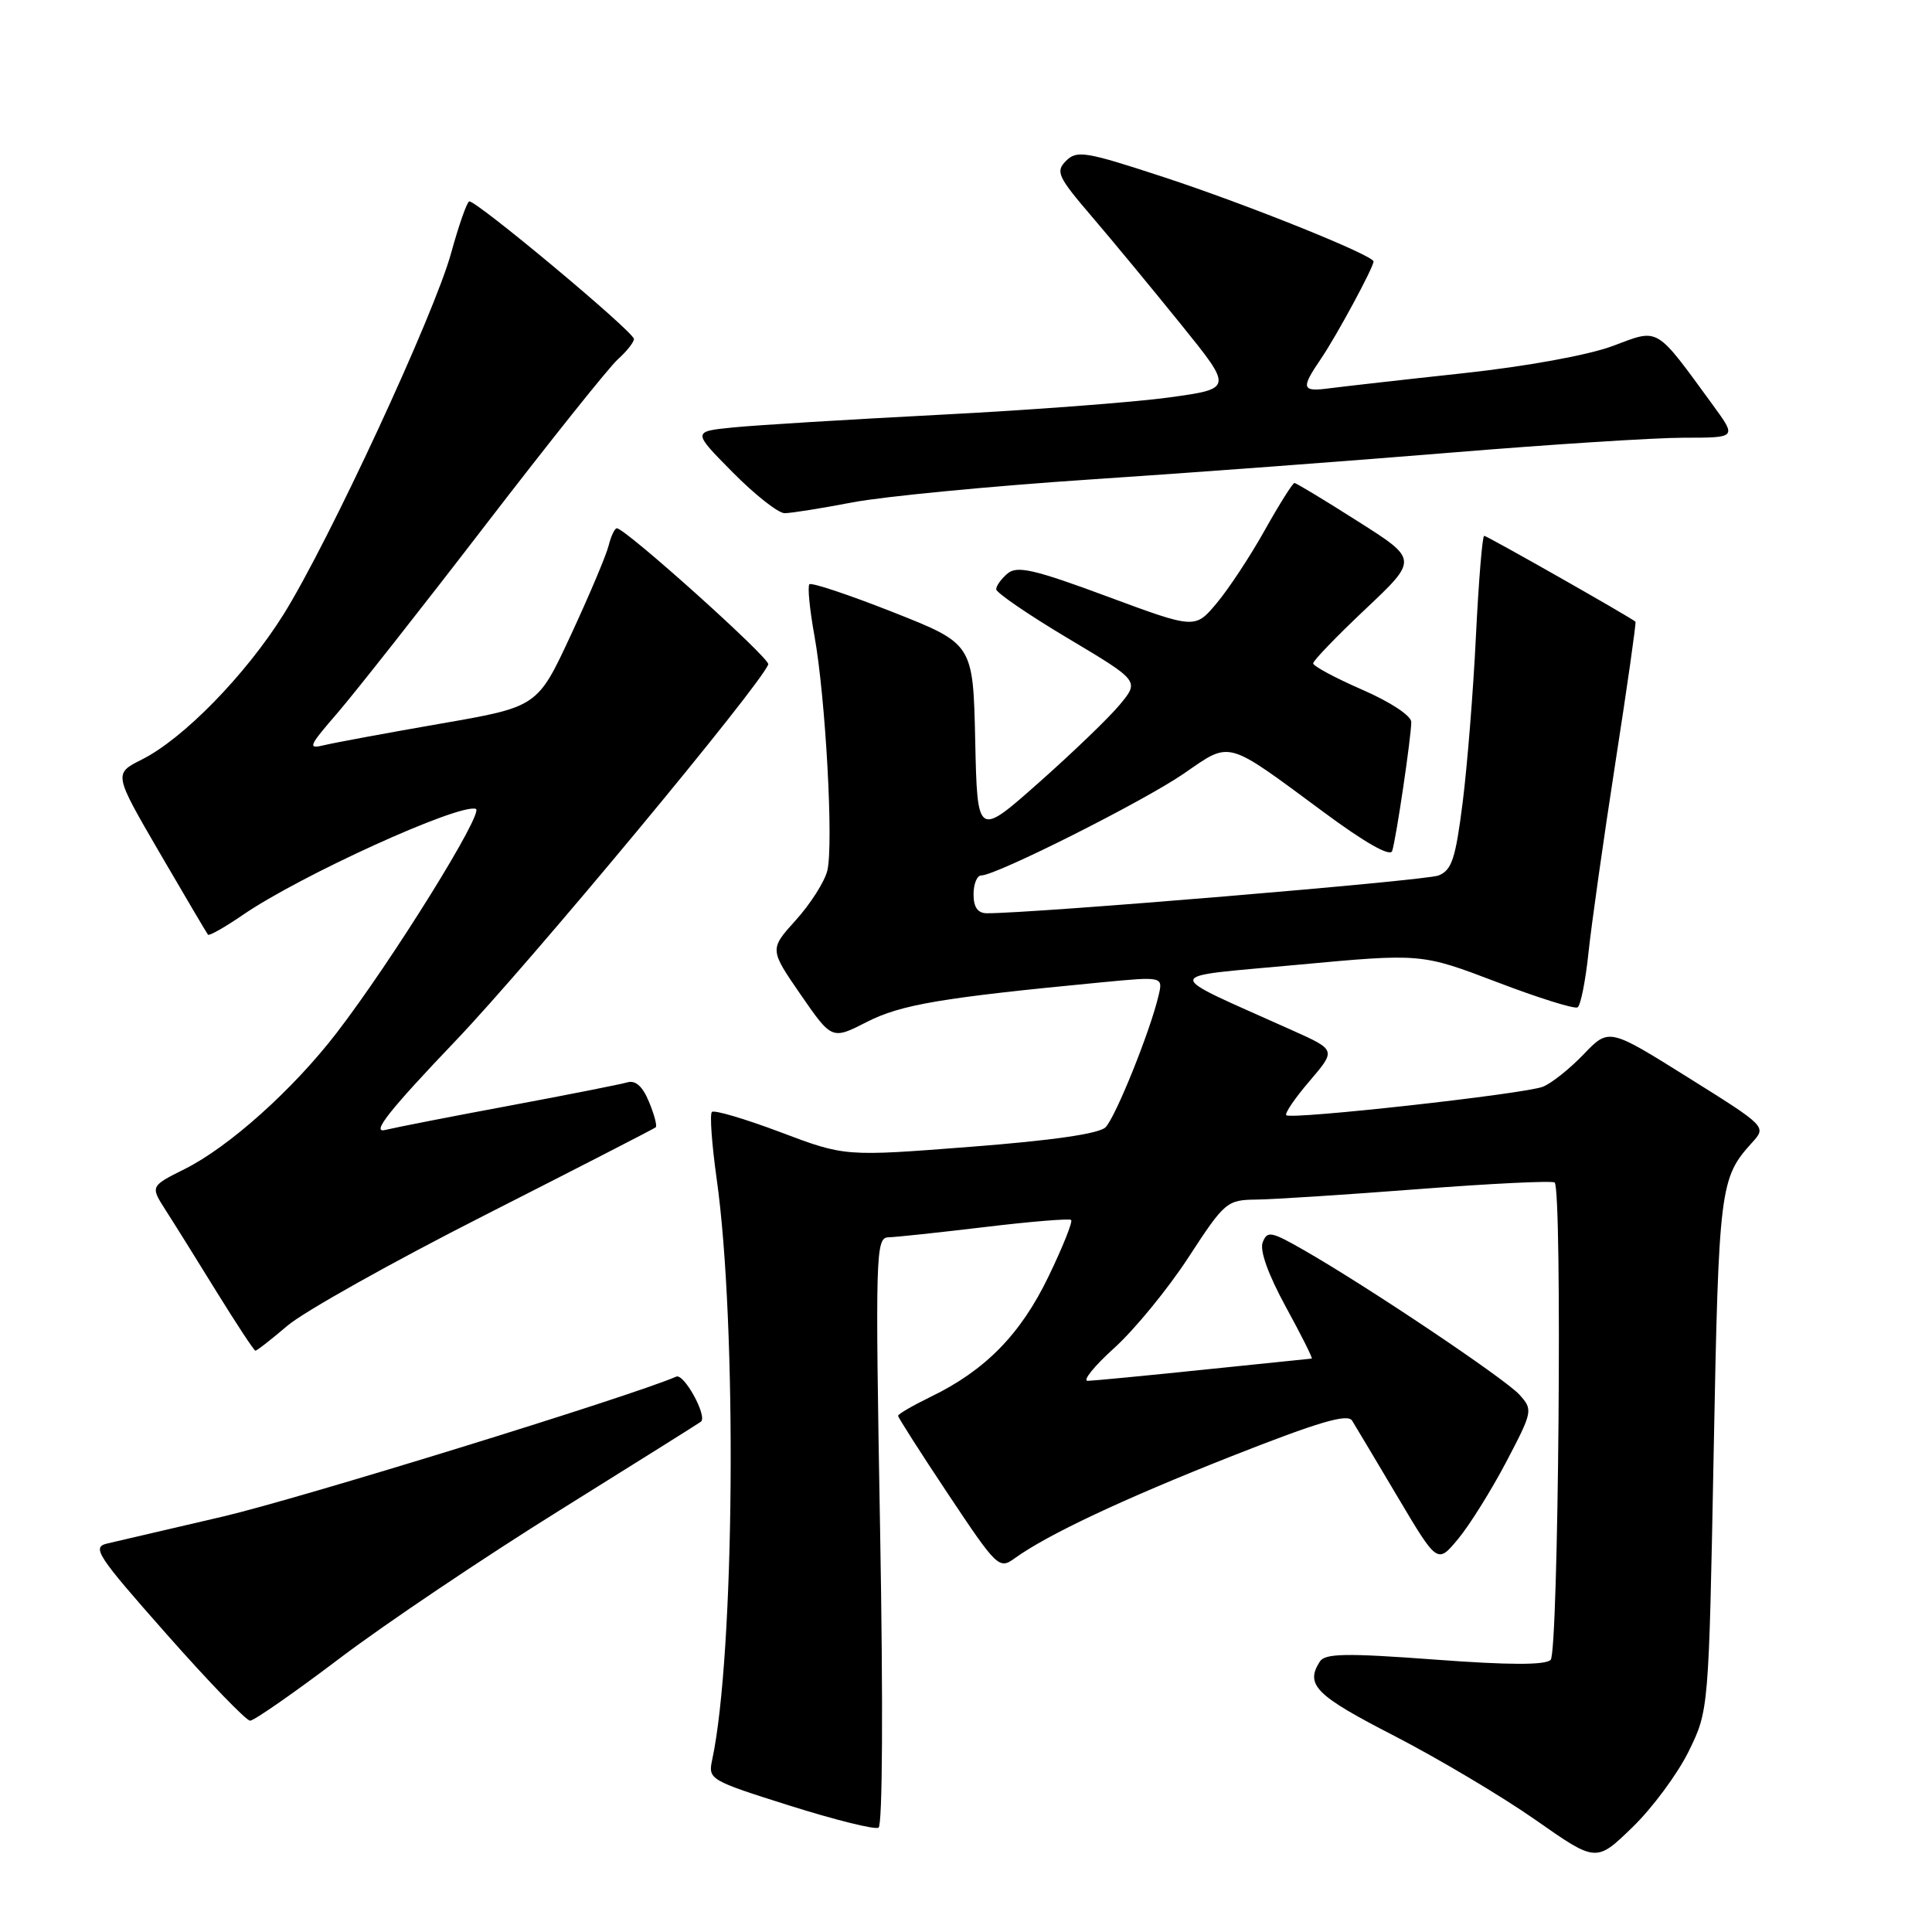 <?xml version="1.0" encoding="UTF-8" standalone="no"?>
<!DOCTYPE svg PUBLIC "-//W3C//DTD SVG 1.1//EN" "http://www.w3.org/Graphics/SVG/1.1/DTD/svg11.dtd" >
<svg xmlns="http://www.w3.org/2000/svg" xmlns:xlink="http://www.w3.org/1999/xlink" version="1.1" viewBox="0 0 256 256">
 <g >
 <path fill="currentColor"
d=" M 223.76 232.06 C 226.42 226.62 226.42 226.62 227.07 192.51 C 227.74 157.27 227.89 156.10 232.17 151.39 C 234.08 149.28 234.08 149.28 223.64 142.75 C 213.19 136.21 213.19 136.21 209.84 139.70 C 208.00 141.62 205.57 143.56 204.43 144.00 C 201.99 144.96 171.06 148.39 170.44 147.77 C 170.20 147.54 171.59 145.50 173.53 143.24 C 177.04 139.13 177.04 139.13 171.27 136.54 C 153.66 128.63 153.59 129.55 171.93 127.84 C 188.33 126.32 188.33 126.32 198.32 130.12 C 203.81 132.22 208.63 133.73 209.04 133.48 C 209.44 133.23 210.09 129.98 210.48 126.26 C 210.87 122.54 212.48 111.19 214.05 101.04 C 215.63 90.89 216.82 82.49 216.71 82.38 C 216.15 81.85 197.05 71.00 196.66 71.00 C 196.42 71.00 195.93 76.96 195.57 84.25 C 195.22 91.54 194.42 101.48 193.81 106.34 C 192.86 113.82 192.37 115.31 190.60 116.01 C 188.88 116.69 136.74 121.05 130.75 121.01 C 129.55 121.00 129.00 120.21 129.00 118.50 C 129.00 117.12 129.46 116.00 130.03 116.00 C 132.00 116.00 151.54 106.17 156.87 102.50 C 163.16 98.17 162.29 97.93 175.35 107.58 C 180.88 111.68 184.21 113.56 184.47 112.76 C 184.99 111.18 187.00 97.62 187.00 95.67 C 187.00 94.84 184.21 93.00 180.50 91.39 C 176.93 89.83 174.00 88.26 174.00 87.90 C 174.00 87.54 177.13 84.29 180.95 80.69 C 187.90 74.13 187.90 74.13 179.91 69.07 C 175.53 66.28 171.75 64.00 171.52 64.00 C 171.29 64.00 169.52 66.81 167.59 70.25 C 165.67 73.69 162.80 78.04 161.22 79.92 C 158.35 83.35 158.35 83.35 146.70 79.03 C 137.08 75.46 134.78 74.93 133.52 75.98 C 132.69 76.68 132.00 77.62 132.00 78.08 C 132.00 78.53 136.27 81.46 141.49 84.57 C 150.98 90.23 150.98 90.23 148.38 93.37 C 146.96 95.09 142.12 99.74 137.64 103.71 C 129.50 110.92 129.50 110.92 129.22 98.11 C 128.94 85.31 128.94 85.31 118.34 81.12 C 112.51 78.82 107.52 77.15 107.25 77.42 C 106.99 77.68 107.28 80.73 107.91 84.20 C 109.40 92.46 110.47 111.98 109.62 115.38 C 109.25 116.85 107.38 119.79 105.45 121.92 C 101.96 125.79 101.96 125.79 106.09 131.79 C 110.23 137.78 110.23 137.78 114.87 135.41 C 119.38 133.11 124.73 132.20 145.81 130.18 C 154.12 129.38 154.12 129.38 153.51 131.94 C 152.39 136.70 147.81 148.04 146.49 149.37 C 145.63 150.23 139.43 151.12 128.57 151.96 C 111.96 153.25 111.96 153.25 103.41 150.02 C 98.71 148.25 94.62 147.04 94.33 147.34 C 94.03 147.64 94.32 151.62 94.96 156.19 C 97.69 175.51 97.35 219.27 94.37 233.17 C 93.81 235.79 94.01 235.90 104.65 239.26 C 110.62 241.14 115.91 242.46 116.41 242.18 C 116.94 241.89 117.03 225.85 116.62 202.84 C 115.97 166.00 116.03 164.00 117.72 163.95 C 118.70 163.93 124.45 163.31 130.50 162.59 C 136.55 161.86 141.70 161.44 141.93 161.65 C 142.17 161.86 140.82 165.24 138.93 169.15 C 135.24 176.80 130.56 181.58 123.33 185.08 C 120.95 186.24 119.00 187.37 119.00 187.60 C 119.00 187.83 122.00 192.52 125.66 198.02 C 132.07 207.65 132.40 207.97 134.41 206.51 C 138.78 203.35 148.72 198.67 163.28 192.92 C 174.70 188.42 178.56 187.28 179.16 188.24 C 179.59 188.93 182.31 193.49 185.20 198.36 C 190.46 207.22 190.46 207.22 193.19 203.94 C 194.70 202.13 197.56 197.55 199.56 193.76 C 203.10 187.01 203.14 186.81 201.34 184.81 C 199.45 182.71 181.25 170.50 172.74 165.63 C 168.42 163.16 167.91 163.06 167.31 164.63 C 166.90 165.70 168.05 168.90 170.38 173.17 C 172.44 176.93 173.98 180.01 173.81 180.02 C 173.64 180.03 167.20 180.69 159.50 181.49 C 151.80 182.29 144.89 182.95 144.14 182.97 C 143.39 182.99 144.97 181.03 147.64 178.62 C 150.31 176.21 154.74 170.81 157.47 166.62 C 162.28 159.24 162.57 159.00 166.47 158.95 C 168.69 158.93 178.38 158.30 188.00 157.56 C 197.62 156.82 205.72 156.43 206.00 156.69 C 207.03 157.67 206.51 218.89 205.47 219.94 C 204.75 220.65 199.95 220.64 190.08 219.90 C 178.32 219.03 175.57 219.08 174.88 220.17 C 172.92 223.25 174.32 224.65 184.71 229.99 C 190.58 233.02 199.01 238.03 203.44 241.13 C 211.50 246.78 211.50 246.78 216.29 242.14 C 218.93 239.59 222.29 235.05 223.76 232.06 Z  M 44.99 219.75 C 50.98 215.21 64.13 206.37 74.20 200.10 C 84.26 193.83 92.67 188.55 92.88 188.38 C 93.76 187.66 90.64 181.96 89.61 182.41 C 83.45 185.07 39.57 198.61 29.50 200.96 C 22.35 202.62 15.47 204.23 14.22 204.52 C 12.13 205.01 12.80 206.04 22.07 216.53 C 27.64 222.84 32.63 228.00 33.14 228.00 C 33.66 228.00 38.99 224.29 44.99 219.75 Z  M 38.09 175.66 C 40.24 173.82 52.01 167.22 64.25 161.01 C 76.49 154.79 86.67 149.56 86.88 149.38 C 87.10 149.21 86.70 147.69 86.00 146.01 C 85.15 143.94 84.21 143.10 83.12 143.42 C 82.23 143.68 75.20 145.07 67.50 146.51 C 59.80 147.94 52.38 149.40 51.01 149.73 C 49.16 150.18 51.60 147.10 60.36 137.92 C 70.29 127.52 100.81 90.77 101.80 88.03 C 102.08 87.26 82.87 70.00 81.73 70.00 C 81.45 70.00 80.96 71.04 80.64 72.32 C 80.32 73.59 78.07 78.92 75.64 84.15 C 71.22 93.66 71.22 93.66 58.36 95.89 C 51.29 97.12 44.38 98.40 43.00 98.73 C 40.71 99.29 40.86 98.93 44.76 94.42 C 47.09 91.71 55.93 80.50 64.38 69.50 C 72.84 58.50 80.71 48.64 81.88 47.60 C 83.05 46.55 84.00 45.34 84.00 44.92 C 84.00 43.97 62.97 26.42 62.17 26.69 C 61.86 26.80 60.79 29.86 59.79 33.48 C 57.56 41.65 43.53 71.88 37.56 81.43 C 32.53 89.45 24.28 97.90 18.78 100.65 C 15.06 102.52 15.06 102.52 21.16 113.01 C 24.52 118.78 27.40 123.66 27.56 123.85 C 27.73 124.04 29.80 122.86 32.18 121.23 C 39.80 116.00 60.82 106.44 63.05 107.18 C 64.22 107.57 51.95 127.32 44.60 136.87 C 38.83 144.37 30.34 151.98 24.46 154.91 C 19.92 157.18 19.92 157.18 21.94 160.34 C 23.06 162.08 26.11 166.97 28.73 171.22 C 31.36 175.47 33.65 178.95 33.84 178.97 C 34.03 178.99 35.94 177.49 38.09 175.66 Z  M 113.00 66.56 C 117.12 65.78 131.30 64.41 144.50 63.53 C 157.70 62.66 179.22 61.05 192.32 59.97 C 205.42 58.89 219.29 58.00 223.13 58.00 C 230.12 58.00 230.12 58.00 227.02 53.75 C 219.26 43.12 219.92 43.51 213.71 45.84 C 210.44 47.06 202.31 48.54 193.84 49.46 C 185.95 50.31 178.04 51.21 176.25 51.44 C 172.45 51.95 172.32 51.52 175.06 47.50 C 177.10 44.50 182.00 35.43 182.00 34.65 C 182.00 33.83 165.25 27.09 154.17 23.46 C 143.87 20.08 142.69 19.88 141.26 21.31 C 139.84 22.73 140.15 23.41 144.67 28.69 C 147.40 31.88 152.73 38.33 156.50 43.00 C 163.37 51.50 163.37 51.50 154.93 52.66 C 150.30 53.30 136.60 54.34 124.50 54.96 C 112.40 55.59 100.08 56.34 97.12 56.64 C 91.74 57.18 91.74 57.18 97.09 62.59 C 100.03 65.56 103.12 68.00 103.97 68.00 C 104.81 68.00 108.88 67.35 113.00 66.56 Z "/>
</g>
</svg>